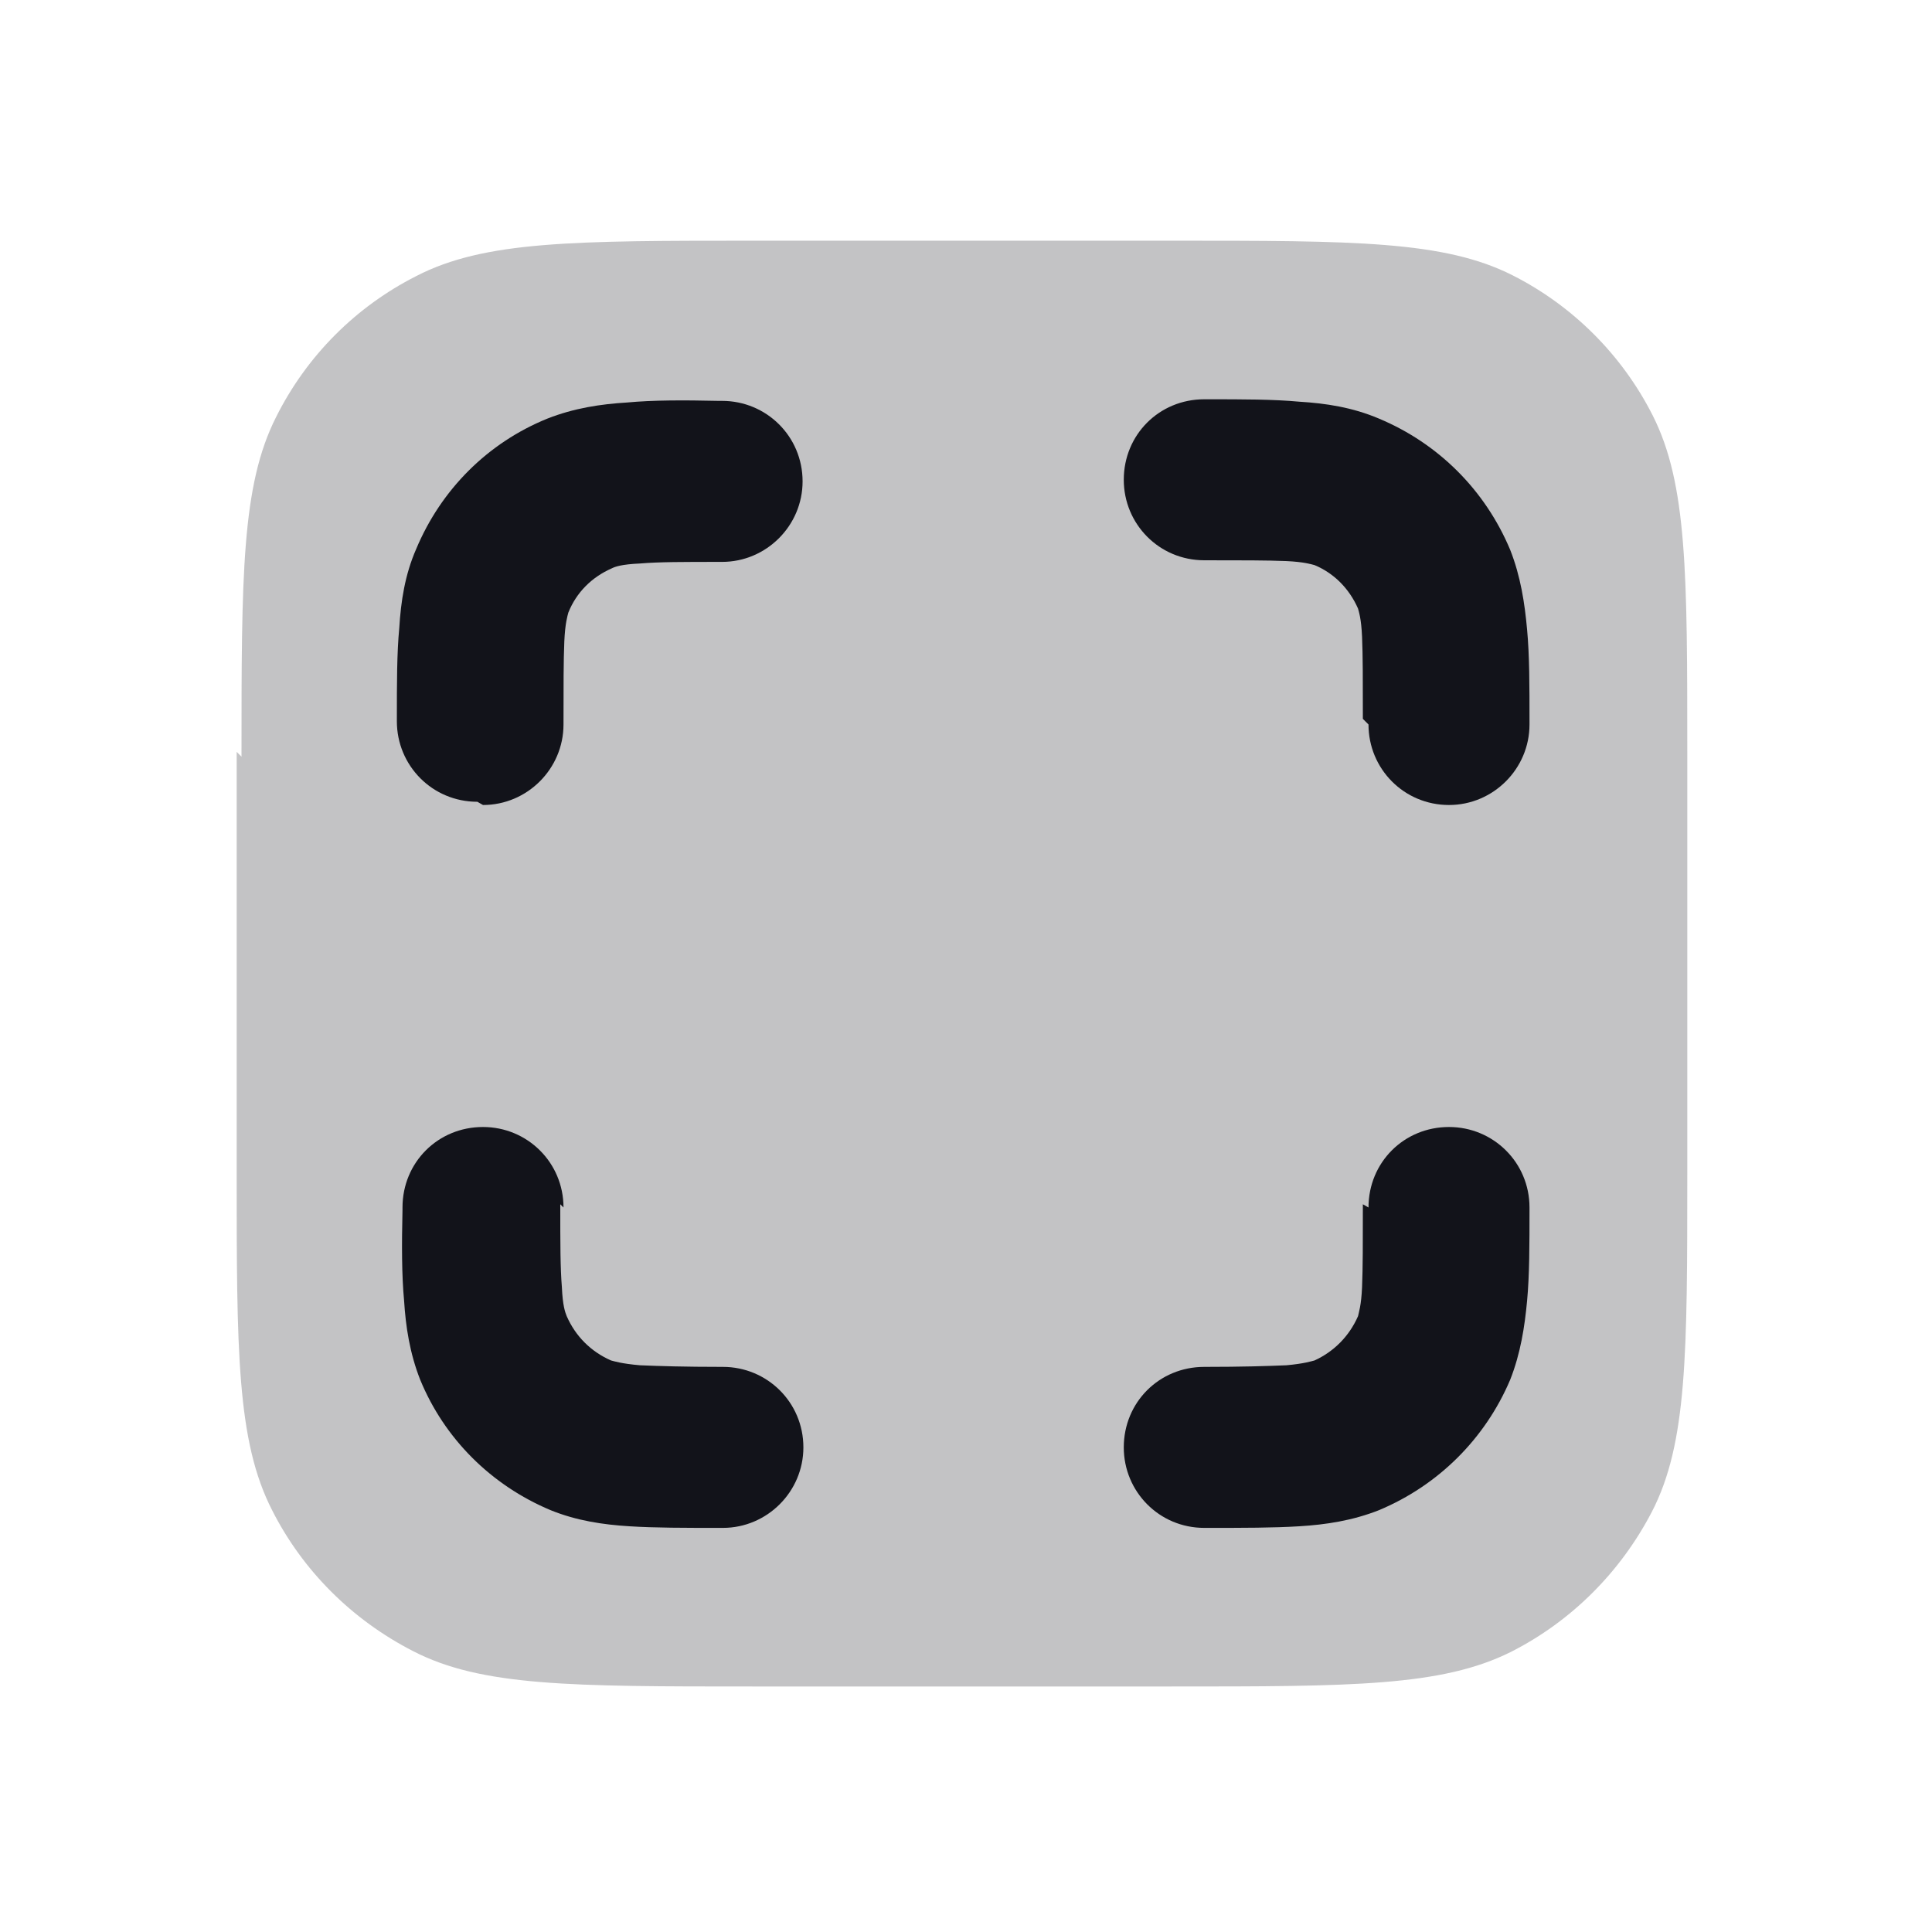 <svg viewBox="0 0 24 24" xmlns="http://www.w3.org/2000/svg"><g><g fill="#12131A"><path opacity=".25" d="M3 9.4c0-2.25 0-3.37.43-4.22 .38-.76.99-1.37 1.74-1.75 .85-.44 1.97-.44 4.21-.44h5.2c2.24 0 3.36 0 4.21.43 .75.38 1.36.99 1.74 1.74 .43.85.43 1.97.43 4.21v5.2c0 2.24 0 3.36-.44 4.21 -.39.75-1 1.36-1.75 1.74 -.86.43-1.98.43-4.22.43h-5.2c-2.25 0-3.37 0-4.22-.44 -.76-.39-1.37-1-1.75-1.75 -.44-.86-.44-1.98-.44-4.22v-5.2Z"/><path d="M6 10c.55 0 1-.45 1-1 0-.48 0-.79.01-1.03 .01-.23.04-.32.05-.36 .1-.25.29-.44.54-.55 .04-.02.12-.05.35-.06 .23-.02.54-.02 1.02-.02 .55 0 1-.45 1-1 0-.56-.45-1-1-1h-.04c-.44-.01-.82-.01-1.14.02 -.33.02-.66.07-.99.2 -.74.3-1.32.88-1.63 1.62 -.14.32-.19.65-.21.98 -.03.31-.03.69-.03 1.13v.03c0 .55.44 1 1 1Z"/><path d="M7 15c0-.56-.45-1-1-1 -.56 0-1 .44-1 1v.03c-.01.43-.01.81.02 1.13 .02.32.07.65.2.98 .3.73.88 1.31 1.62 1.62 .32.13.65.18.98.2 .31.02.69.02 1.13.02h.03c.55 0 1-.45 1-1 0-.56-.45-1-1-1 -.48 0-.79-.01-1.03-.02 -.23-.02-.32-.05-.36-.06 -.25-.11-.44-.3-.55-.55 -.02-.05-.05-.13-.06-.36 -.02-.24-.02-.55-.02-1.03Z"/><path d="M17 15c0-.56.44-1 1-1 .55 0 1 .44 1 1v.03c0 .43 0 .81-.03 1.13 -.03.32-.08.65-.21.98 -.31.73-.89 1.31-1.63 1.62 -.33.13-.66.18-.99.2 -.32.02-.7.02-1.14.02h-.04c-.56 0-1-.45-1-1 0-.56.44-1 1-1 .47 0 .78-.01 1.02-.02 .22-.02.31-.05.35-.06 .24-.11.43-.3.54-.55 .01-.05.04-.13.05-.36 .01-.24.01-.55.01-1.03Z"/><path d="M17 9c0 .55.44 1 1 1 .55 0 1-.45 1-1v-.04c0-.44 0-.82-.03-1.14 -.03-.33-.08-.66-.21-.99 -.31-.74-.89-1.32-1.63-1.63 -.33-.14-.66-.19-.99-.21 -.32-.03-.7-.03-1.14-.03h-.04c-.56 0-1 .44-1 1 0 .55.44 1 1 1 .47 0 .78 0 1.02.01 .22.01.31.04.35.05 .24.1.43.29.54.54 .01.04.04.12.05.35 .01.23.01.54.01 1.02Z"/></g></g></svg>